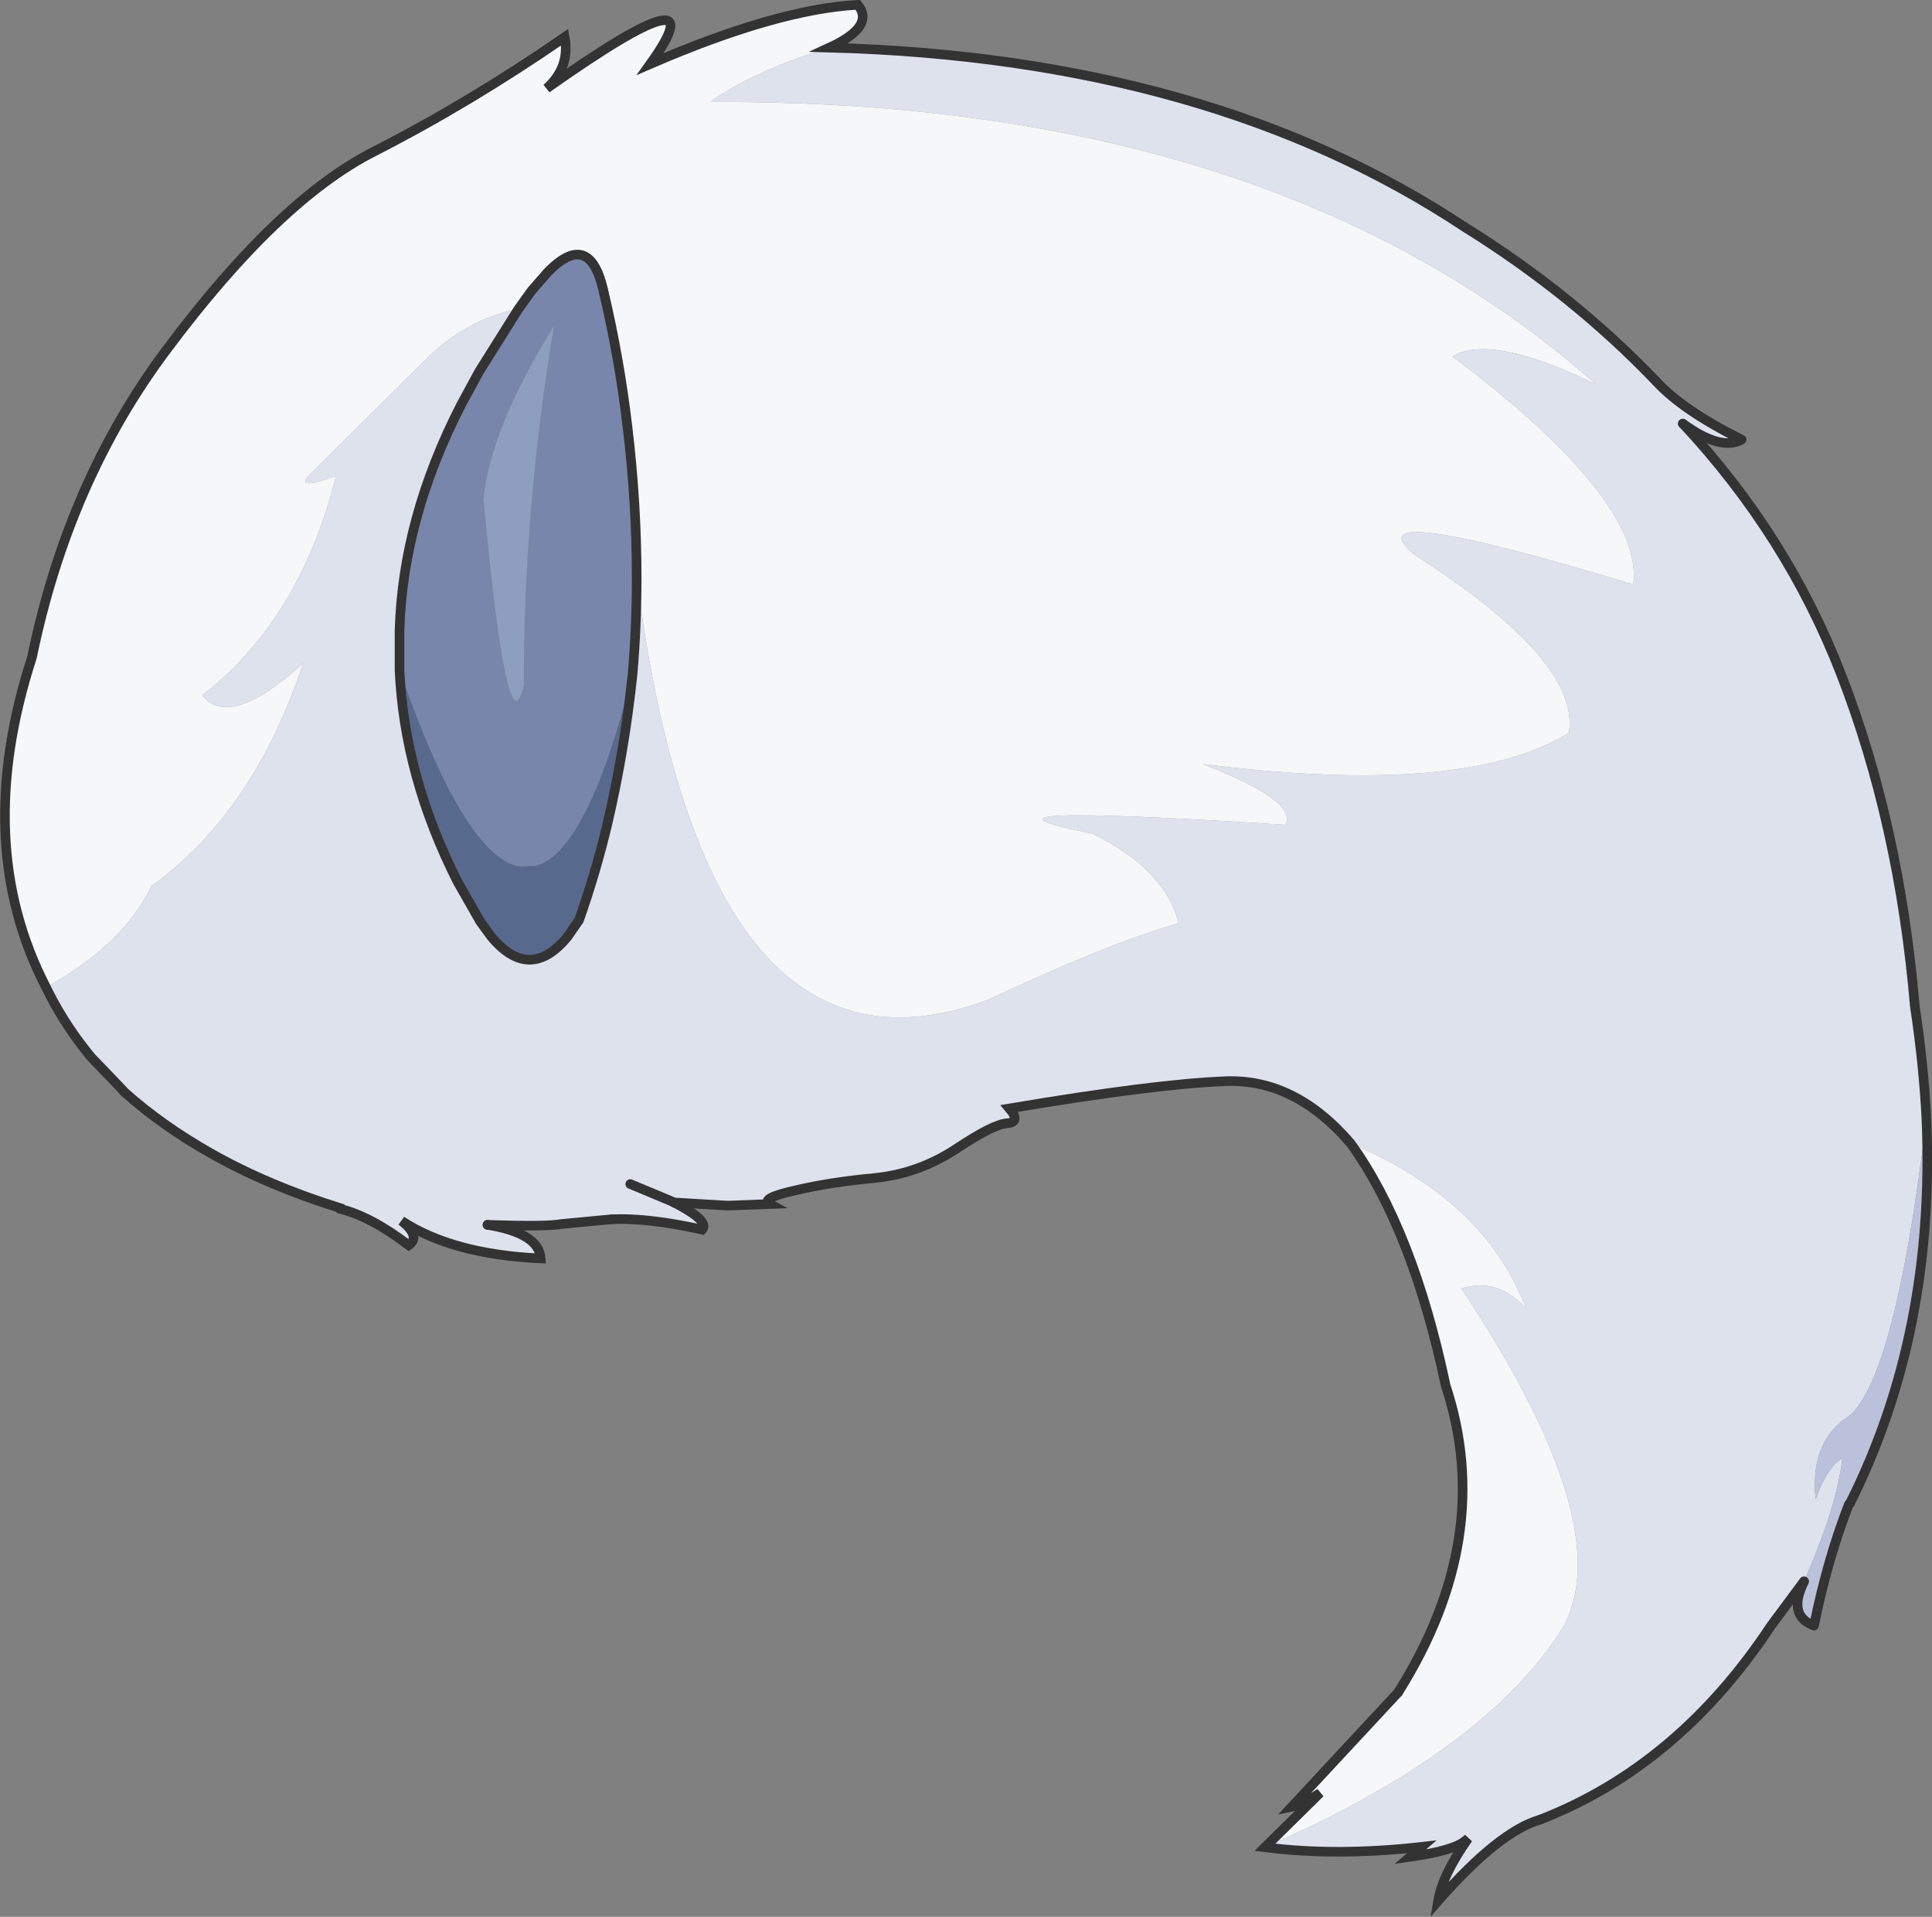 <?xml version="1.0" encoding="UTF-8" standalone="no"?>
<svg xmlns:xlink="http://www.w3.org/1999/xlink" height="239.6px" width="241.55px" xmlns="http://www.w3.org/2000/svg">
  <rect width="100%" height="100%" fill="#808080" stroke="none"/>
  <g transform="matrix(1.0, 0.0, 0.0, 1.0, 77.95, 49.9)">
    <path d="M25.75 -43.95 Q73.3 -42.65 105.2 -21.5 118.7 -13.1 129.1 -2.25 132.45 1.4 139.8 5.05 137.2 6.5 132.45 3.05 145.5 17.05 152.2 34.3 159.5 53.05 161.45 75.85 162.55 83.1 162.9 89.95 158.8 124.2 152.5 127.6 148.35 130.85 149.05 137.5 150.5 133.45 152.4 132.4 151.65 138.6 147.6 147.75 L143.45 153.35 Q131.85 170.85 114.6 177.55 109.5 179.0 101.85 187.7 102.4 184.45 105.6 179.9 L105.3 180.15 Q103.9 181.4 98.35 182.2 L99.8 180.95 Q89.15 182.15 80.2 181.0 107.6 169.05 117.35 153.7 124.65 141.05 104.75 111.15 109.4 109.75 112.85 113.7 107.75 100.1 90.9 93.0 83.9 84.85 75.15 85.25 66.4 85.6 48.25 88.65 49.7 90.35 48.0 90.5 46.25 90.6 41.6 93.7 36.9 96.8 31.4 97.35 25.9 97.85 21.45 98.9 17.0 99.9 18.3 100.6 L13.05 100.8 6.3 100.4 Q10.8 102.7 9.85 103.8 3.1 102.3 -1.45 102.5 L-7.8 103.1 Q-9.6 103.45 -17.0 103.2 -10.55 104.25 -10.35 107.4 -21.35 106.9 -27.75 102.7 -25.3 104.65 -26.85 105.75 -31.65 102.1 -35.45 101.2 L-35.45 101.1 Q-44.55 98.25 -51.6 94.25 -57.7 90.8 -62.4 86.6 L-62.8 86.15 -66.55 82.25 Q-69.65 78.5 -71.75 74.4 L-72.2 73.5 Q-62.55 68.2 -59.0 60.85 -46.2 51.6 -40.05 33.0 -49.25 41.35 -52.65 37.0 -40.4 27.5 -35.95 9.6 -41.5 11.6 -39.0 9.2 L-25.15 -4.55 Q-19.7 -10.1 -13.15 -11.25 L-18.05 -3.45 -20.3 0.7 Q-27.6 14.9 -28.0 28.95 L-28.0 33.85 Q-27.4 47.15 -20.75 60.3 L-17.9 65.3 -16.55 67.15 Q-11.75 72.95 -7.0 67.2 L-5.55 65.1 Q-3.45 59.15 -2.0 53.05 0.15 43.85 1.15 34.25 1.65 28.35 1.65 22.3 10.15 88.45 45.75 75.0 60.4 68.1 69.4 65.5 67.8 58.85 58.65 54.3 38.55 50.35 82.75 53.2 84.35 50.2 72.4 45.6 105.2 49.75 118.2 41.7 119.7 32.75 98.9 19.45 90.45 12.3 126.25 23.15 127.6 12.7 103.65 -5.35 108.5 -8.25 121.6 -1.85 81.4 -37.5 10.85 -37.15 16.15 -41.0 25.75 -43.95 M0.85 98.1 L6.0 100.25 6.3 100.4 6.0 100.25 0.85 98.1" fill="#dde2ed" fill-rule="evenodd" stroke="none"/>
    <path d="M-72.2 73.5 Q-81.5 55.55 -73.95 32.25 -69.4 10.2 -57.15 -6.15 -43.2 -24.85 -31.2 -30.95 -19.25 -37.05 -7.35 -45.25 -6.65 -41.5 -9.6 -38.85 12.15 -54.2 3.35 -41.9 19.2 -48.75 29.3 -49.3 31.5 -46.6 25.75 -43.95 16.15 -41.0 10.85 -37.15 81.4 -37.5 121.6 -1.85 108.5 -8.25 103.65 -5.35 127.6 12.7 126.25 23.15 90.45 12.3 98.9 19.45 119.7 32.75 118.2 41.7 105.2 49.75 72.4 45.6 84.35 50.2 82.75 53.2 38.55 50.35 58.65 54.3 67.8 58.85 69.4 65.5 60.4 68.1 45.75 75.0 10.15 88.45 1.65 22.3 1.65 13.05 0.5 3.45 -0.5 -5.1 -2.55 -13.75 -4.3 -21.15 -9.45 -15.9 L-11.5 -13.55 -13.15 -11.25 Q-19.7 -10.1 -25.15 -4.55 L-39.0 9.2 Q-41.5 11.6 -35.95 9.6 -40.4 27.5 -52.65 37.0 -49.25 41.35 -40.05 33.0 -46.2 51.6 -59.0 60.85 -62.55 68.2 -72.2 73.5 M80.2 181.0 L87.1 174.2 Q85.05 175.65 83.55 175.95 L96.85 161.65 Q109.05 142.25 102.8 123.3 98.65 103.7 90.9 93.0 107.75 100.1 112.85 113.7 109.4 109.75 104.75 111.15 124.65 141.05 117.35 153.7 107.6 169.05 80.2 181.0" fill="#f6f7f8" fill-rule="evenodd" stroke="none"/>
    <path d="M-13.15 -11.25 L-11.5 -13.55 -9.45 -15.9 Q-4.3 -21.15 -2.55 -13.75 -0.5 -5.1 0.5 3.45 1.65 13.05 1.65 22.3 1.65 28.35 1.15 34.25 -4.4 56.45 -10.95 58.35 L-13.2 58.4 Q-20.1 56.7 -28.0 33.85 L-28.0 28.95 Q-27.6 14.9 -20.3 0.7 L-18.05 -3.45 -13.15 -11.25 M-17.5 12.55 Q-14.5 44.65 -12.45 35.7 -12.5 13.75 -8.7 -9.15 -16.75 3.9 -17.5 12.55" fill="#7886ab" fill-rule="evenodd" stroke="none"/>
    <path d="M162.9 89.95 Q164.05 116.65 153.35 138.0 L153.2 138.15 Q150.5 145.1 148.85 153.3 145.5 152.05 147.6 147.8 L147.6 147.75 Q151.65 138.6 152.4 132.4 150.5 133.45 149.05 137.5 148.35 130.85 152.5 127.6 158.8 124.2 162.9 89.95" fill="#bbc1da" fill-rule="evenodd" stroke="none"/>
    <path d="M-17.5 12.55 Q-16.75 3.9 -8.7 -9.15 -12.5 13.75 -12.45 35.7 -14.5 44.65 -17.5 12.55" fill="#8d9ec0" fill-rule="evenodd" stroke="none"/>
    <path d="M-28.0 33.85 Q-20.1 56.7 -13.2 58.4 L-10.95 58.35 Q-4.4 56.45 1.15 34.25 0.15 43.85 -2.0 53.05 -3.45 59.15 -5.55 65.1 L-7.0 67.2 Q-11.75 72.95 -16.55 67.15 L-17.9 65.3 -20.75 60.3 Q-27.4 47.15 -28.0 33.85" fill="#58698e" fill-rule="evenodd" stroke="none"/>
    <path d="M-72.2 73.5 Q-81.5 55.55 -73.95 32.25 -69.4 10.2 -57.15 -6.15 -43.2 -24.85 -31.2 -30.95 -19.25 -37.05 -7.35 -45.25 -6.65 -41.5 -9.6 -38.85 12.15 -54.2 3.35 -41.9 19.2 -48.75 29.3 -49.3 31.5 -46.6 25.75 -43.95 73.3 -42.65 105.2 -21.5 118.7 -13.1 129.1 -2.25 M132.45 3.05 Q145.5 17.05 152.2 34.3 159.5 53.05 161.45 75.85 162.55 83.1 162.9 89.95 164.05 116.65 153.35 138.0 M147.6 147.75 L143.45 153.35 Q131.85 170.85 114.6 177.55 M96.85 161.65 Q109.05 142.25 102.8 123.3 98.65 103.7 90.9 93.0 83.9 84.85 75.15 85.25 66.4 85.6 48.25 88.65 49.7 90.35 48.0 90.5 46.25 90.6 41.6 93.7 36.9 96.8 31.4 97.35 25.9 97.85 21.45 98.9 17.0 99.9 18.3 100.6 L13.05 100.8 6.3 100.4 M-1.45 102.5 L-7.8 103.1 Q-9.6 103.45 -17.0 103.2 M-35.45 101.2 L-35.45 101.1 Q-44.55 98.25 -51.6 94.25 -57.7 90.8 -62.4 86.6 L-62.8 86.15 -66.55 82.25 Q-69.65 78.5 -71.75 74.4 L-72.2 73.5 M-13.15 -11.25 L-11.5 -13.55 -9.45 -15.9 Q-4.3 -21.15 -2.55 -13.75 -0.5 -5.1 0.5 3.45 1.65 13.05 1.65 22.3 1.65 28.35 1.15 34.25 0.15 43.85 -2.0 53.05 -3.45 59.15 -5.55 65.1 L-7.0 67.2 Q-11.75 72.95 -16.55 67.15 L-17.9 65.3 -20.75 60.3 Q-27.4 47.15 -28.0 33.85 L-28.0 28.95 Q-27.6 14.9 -20.3 0.7 L-18.05 -3.45 -13.15 -11.25" fill="none" stroke="#333333" stroke-linecap="round" stroke-linejoin="miter-clip" stroke-miterlimit="5.0" stroke-width="1.2"/>
    <path d="M129.1 -2.25 Q132.45 1.4 139.8 5.05 137.2 6.5 132.45 3.05 M153.35 138.0 L153.2 138.15 Q150.5 145.1 148.85 153.3 145.5 152.05 147.6 147.8" fill="none" stroke="#333333" stroke-linecap="round" stroke-linejoin="round" stroke-width="1.2"/>
    <path d="M114.6 177.55 Q109.5 179.0 101.85 187.7 102.4 184.45 105.6 179.9 L105.3 180.15 Q103.9 181.4 98.35 182.2 L99.8 180.95 Q89.15 182.15 80.2 181.0 L87.1 174.2 Q85.05 175.65 83.55 175.95 L96.85 161.65 M6.3 100.4 Q10.8 102.7 9.85 103.8 3.1 102.3 -1.45 102.5 M-17.0 103.2 Q-10.55 104.25 -10.35 107.4 -21.35 106.9 -27.75 102.7 -25.3 104.65 -26.85 105.75 -31.65 102.1 -35.45 101.2 M6.3 100.4 L6.0 100.25 0.85 98.1" fill="none" stroke="#333333" stroke-linecap="round" stroke-linejoin="miter-clip" stroke-miterlimit="6.0" stroke-width="1.2"/>
  </g>
</svg>
